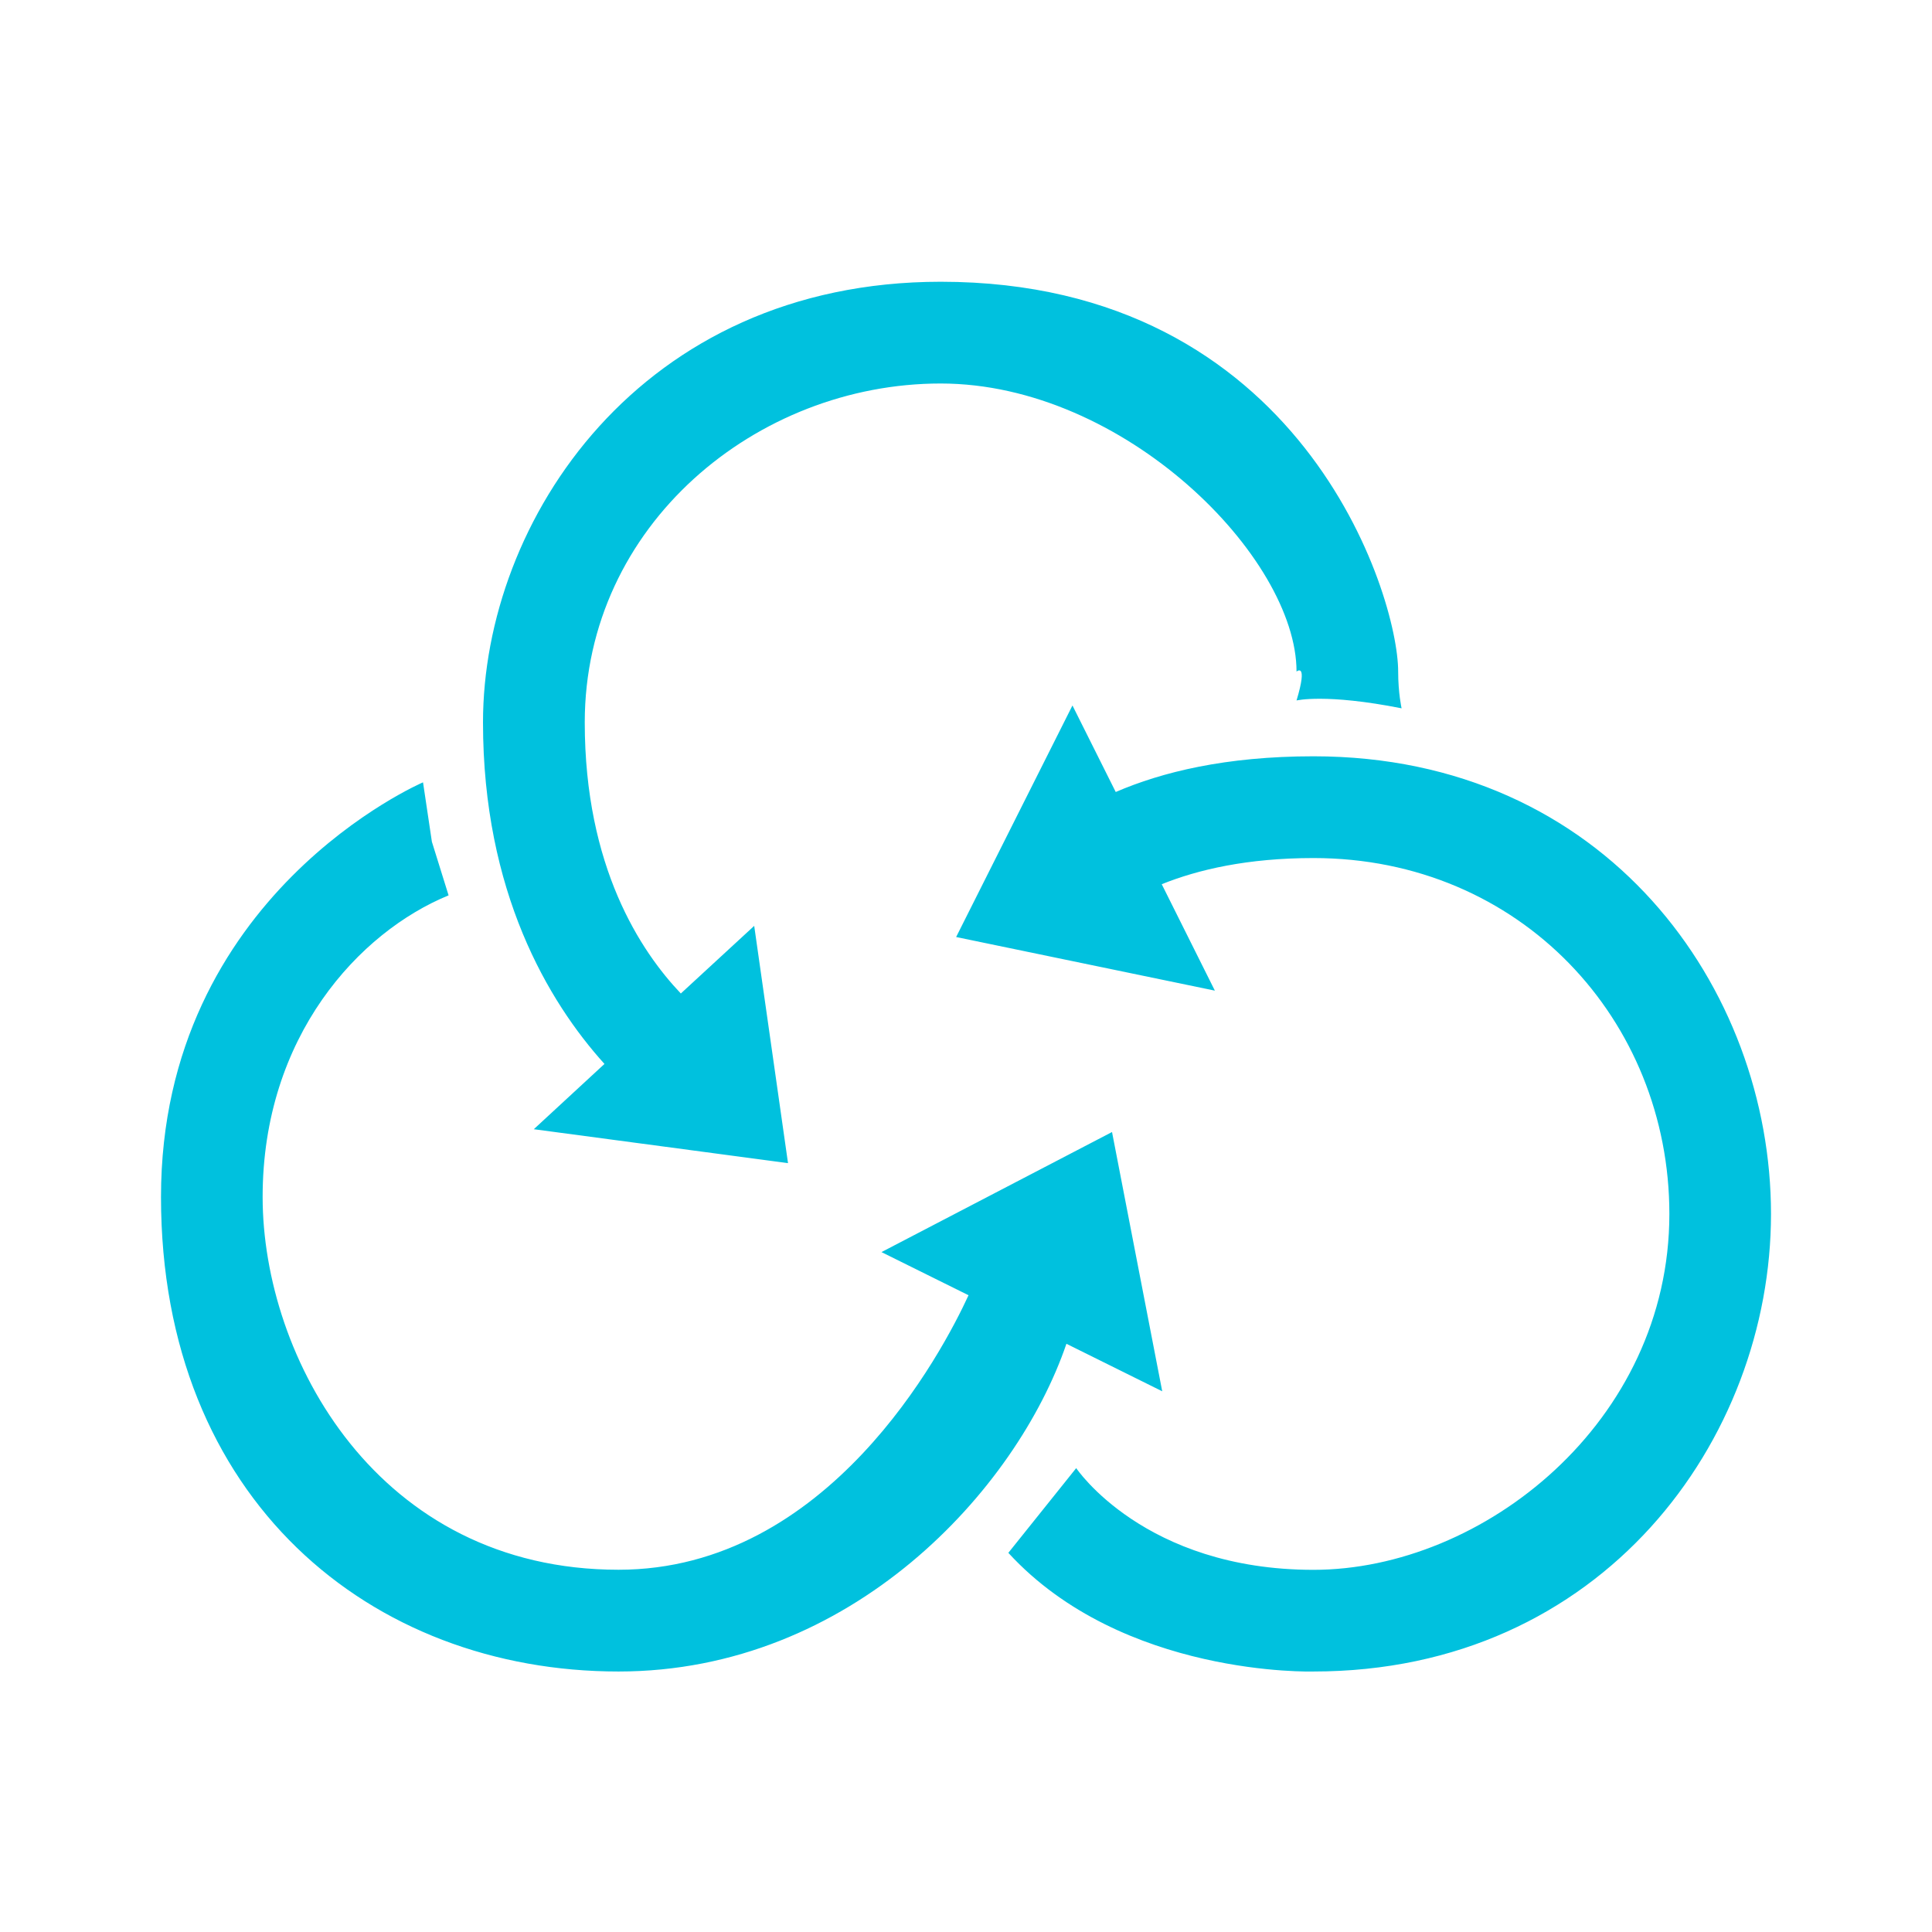 <?xml version="1.0" standalone="no"?><!DOCTYPE svg PUBLIC "-//W3C//DTD SVG 1.1//EN" "http://www.w3.org/Graphics/SVG/1.1/DTD/svg11.dtd"><svg t="1565272498837" class="icon" viewBox="0 0 1024 1024" version="1.1" xmlns="http://www.w3.org/2000/svg" p-id="1233" width="16" height="16" xmlns:xlink="http://www.w3.org/1999/xlink"><defs><style type="text/css"></style></defs><path d="M282.923 598.507l134.741 17.984-17.92-125.76-38.89 35.84c-21.227-22.315-50.923-66.987-50.923-143.68 0-104.64 91.136-179.627 188.629-179.627 97.43 0 188.63 92.203 188.63 152.683 0 0 6.25-5.376 0 15.317 0 0 15.53-3.797 55.68 4.16 0 0-1.814-8.064-1.814-19.477 0-40.576-51.2-206.614-242.496-206.614C339.35 149.397 256 275.883 256 382.891c0 89.749 34.56 147.989 64.384 181.013l-37.461 34.603zM616 737.387L589.397 600 467.2 663.637l46.144 22.87C499.477 716.587 439.04 832 327.851 832 200.064 832 139.2 719.467 139.2 634.41c0-85.12 51.2-140.437 98.56-159.85l-8.853-28.416-4.694-31.488s-138.88 59.37-138.88 219.755c0 160.384 111.147 251.52 242.496 251.52 123.414 0 210.987-96.363 237.398-173.696L616 737.408z m80.17-336.534c-46.57 0-80.34 8.384-104.81 18.923l-22.933-45.867-61.654 122.731 137.131 28.416-28.16-56.405c19.243-7.744 45.44-13.867 80.427-13.867 109.802 0 188.629 86.016 188.629 188.63 0 110.4-98.944 188.629-188.65 188.629-89.686 0-125.74-53.91-125.74-53.91l-35.967 44.907c60.544 65.984 161.706 62.89 161.706 62.89 153.195 0 242.518-122.986 242.518-242.517 0-119.509-87.36-242.56-242.496-242.56z" fill="#00C1DE" p-id="1234"></path></svg>